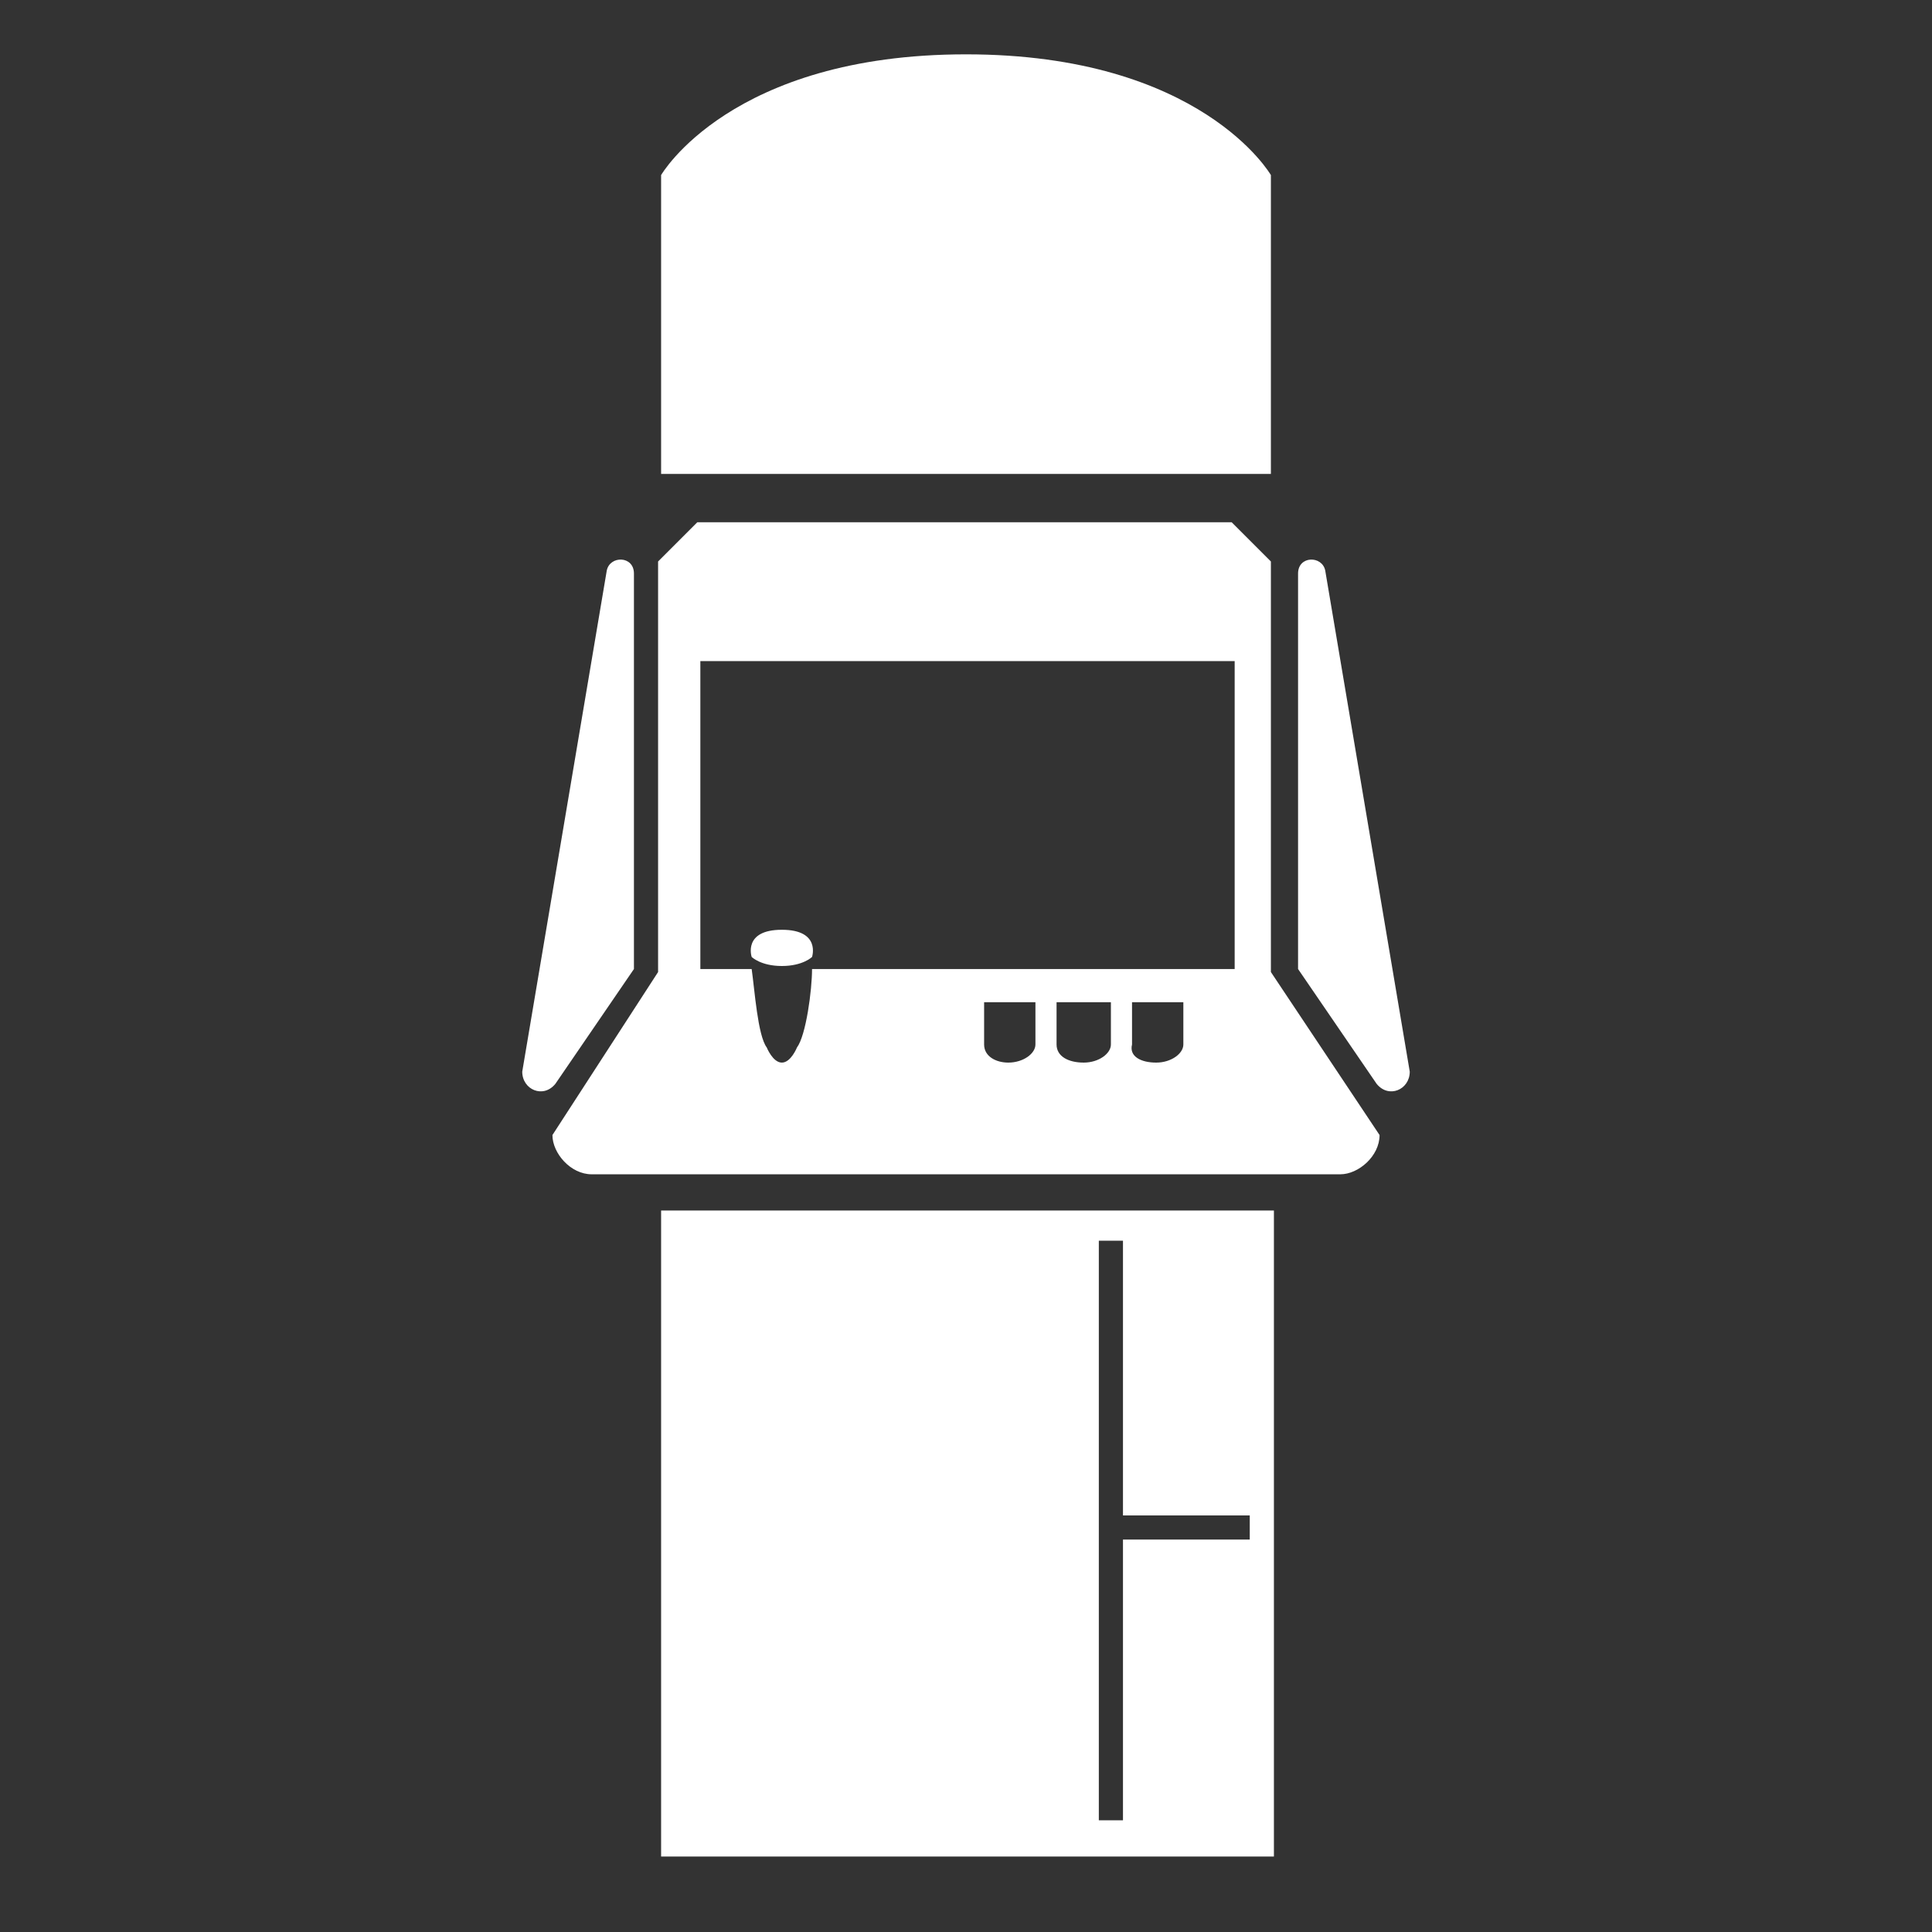 <?xml version="1.0" encoding="utf-8"?>
<svg version="1.1" xmlns="http://www.w3.org/2000/svg" xmlns:xlink="http://www.w3.org/1999/xlink" x="0px" y="0px" viewBox="0 0 64 64" style="enable-background:new 0 0 64 64;" xml:space="preserve">
<rect x="0" y="0" width="64" height="64" fill="#333333" stroke="none"/>
<style type="text/css">
	.st0{fill:#FFFFFF;}
</style>
<g>
	<path class="st0" d="M42.1,32.2V18.6l-1.3-1.3H23.1l-1.3,1.3v13.6l-3.5,5.4c0,0.6,0.6,1.3,1.3,1.3h24.8c0.6,0,1.3-0.6,1.3-1.3
		L42.1,32.2z M34.3,34.6c0,0.3-0.4,0.6-0.9,0.6c-0.4,0-0.8-0.2-0.8-0.6v-1.4h1.7V34.6z M36.8,34.6c0,0.3-0.4,0.6-0.9,0.6
		S35,35,35,34.6v-1.4h1.8V34.6z M39.2,34.6c0,0.3-0.4,0.6-0.9,0.6s-0.9-0.2-0.8-0.6v-1.4h1.7V34.6z M40.9,32.1h-14
		c0,0.7-0.2,2.2-0.5,2.6c0,0-0.2,0.5-0.5,0.5c-0.3,0-0.5-0.5-0.5-0.5c-0.3-0.4-0.4-1.9-0.5-2.6h-1.7V21.9h17.7V32.1z"/>
	<path class="st0" d="M21.9,5.8c0,0,2.3-4,10.1-4s10.1,4,10.1,4v9.9H21.9V5.8z"/>
	<path class="st0" d="M21,19v13.1l-2.6,3.8c-0.4,0.5-1.1,0.2-1.1-0.4l2.8-16.6C20.2,18.4,21,18.4,21,19z"/>
	<path class="st0" d="M21.9,40.1v21.4h20.3V40.1H21.9z M41.4,51h-4.2v9.3h-0.8V41.1h0.8v9.1h4.2V51z"/>
	<path class="st0" d="M43,19v13.1l2.6,3.8c0.4,0.5,1.1,0.2,1.1-0.4l-2.8-16.6C43.8,18.4,43,18.4,43,19z"/>
	<path class="st0" d="M26.9,31.7c0,0-0.3,0.3-1,0.3s-1-0.3-1-0.3s-0.3-0.9,1-0.9S26.9,31.7,26.9,31.7z"/>
</g>
</svg>